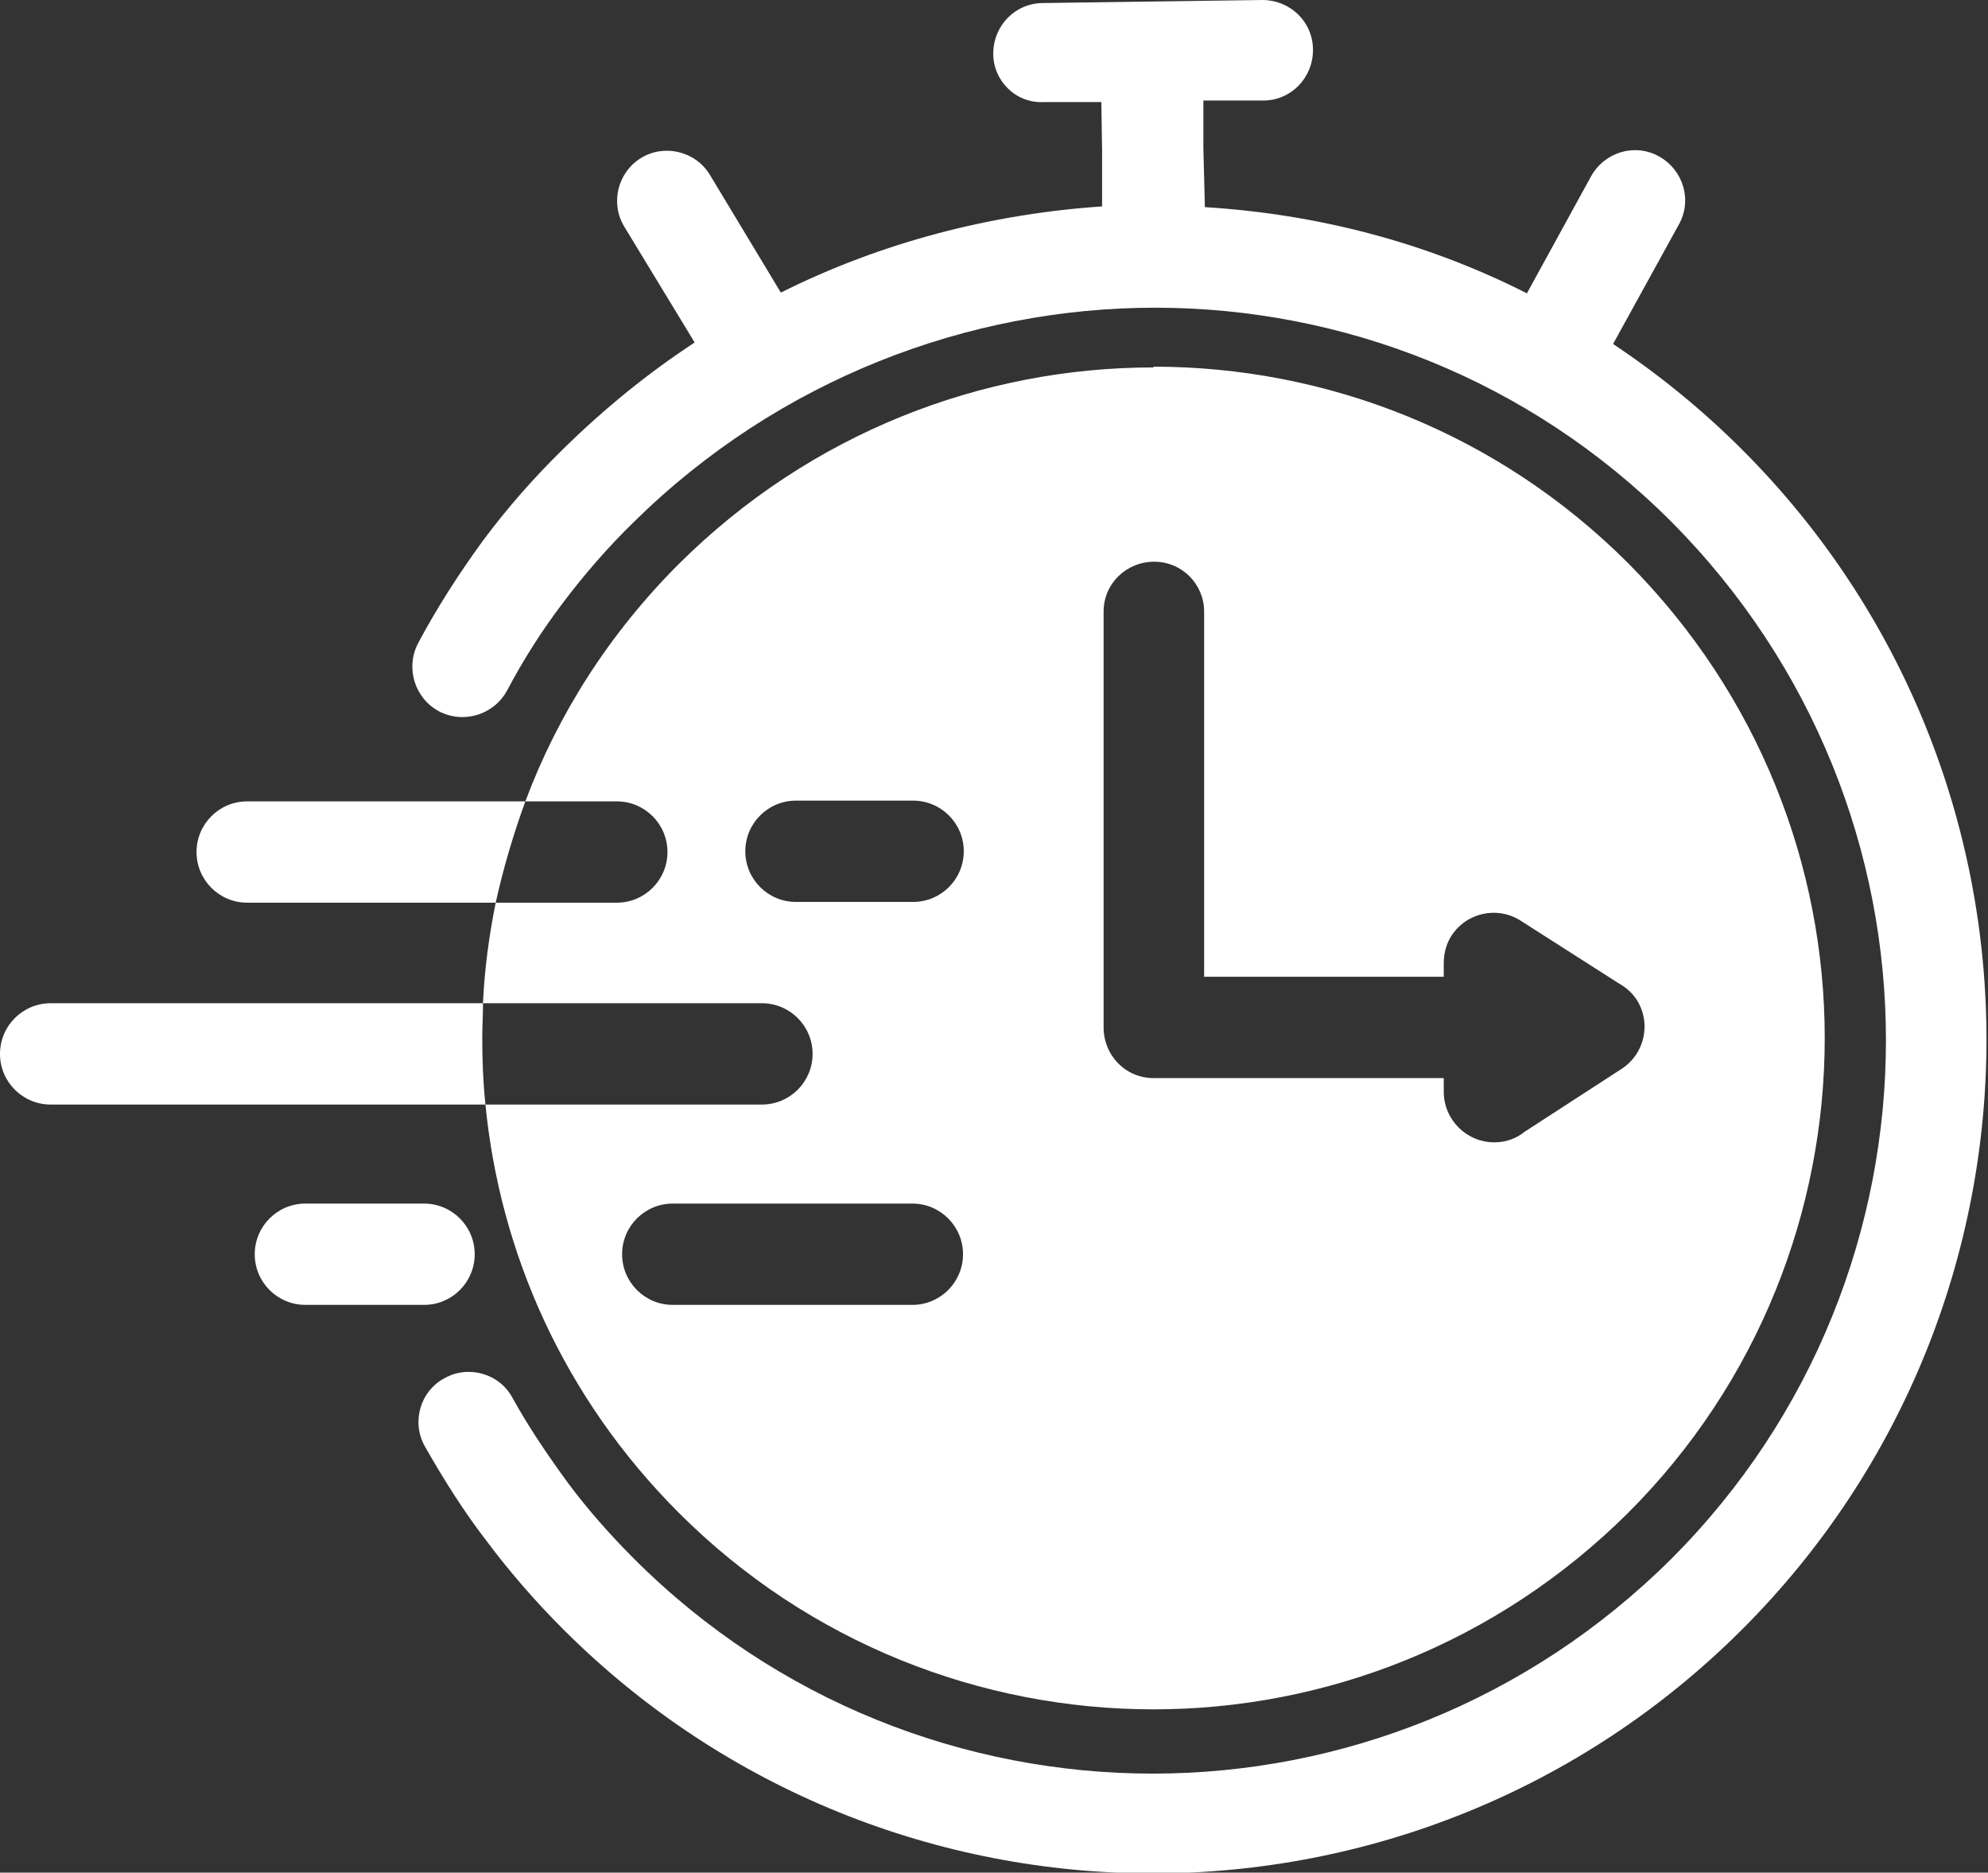 <?xml version="1.0" encoding="UTF-8"?>
<svg id="Layer_2" data-name="Layer 2" xmlns="http://www.w3.org/2000/svg" viewBox="0 0 26.3 24.77">
  <rect x="0" y="0" width="26.3" height="24.77" fill="#333333" stroke="none"/>
  <defs>
    <style>
      .cls-1 {
        fill: #fff;
        fill-rule: evenodd;
      }
    </style>
  </defs>
  <g id="Layer_1-2" data-name="Layer 1">
    <path class="cls-1" d="M15.26,4.86c-2.27,0-4.54.87-6.28,2.6-.92.92-1.6,1.99-2.03,3.14-.16.44-.29.88-.39,1.33-.09.44-.15.89-.17,1.33,0,.16-.01.32-.01.47,0,.29.01.57.04.86.19,1.98,1.04,3.9,2.56,5.42,1.73,1.73,4.01,2.6,6.28,2.6s4.54-.87,6.28-2.6c1.73-1.73,2.6-4.01,2.6-6.28s-.87-4.54-2.6-6.28c-1.73-1.73-4-2.6-6.28-2.6h0ZM6.96,10.6h1.2c.37,0,.67.3.67.67s-.3.67-.67.67H3.27c-.37,0-.67-.3-.67-.67s.3-.67.67-.67h3.69ZM6.4,13.27h3.68c.37,0,.67.3.67.67s-.3.67-.67.67H.67c-.37,0-.67-.3-.67-.67s.3-.67.67-.67h5.73ZM4.04,17.26c-.37,0-.67-.3-.67-.67s.3-.67.67-.67h1.57c.37,0,.67.3.67.67s-.3.67-.67.67h-1.57ZM8.9,17.26c-.37,0-.67-.3-.67-.67s.3-.67.67-.67h3.17c.37,0,.67.3.67.67s-.3.67-.67.67h-3.17ZM10.53,11.93c-.37,0-.67-.3-.67-.67s.3-.67.67-.67h1.55c.37,0,.67.3.67.67s-.3.67-.67.67h-1.55ZM6.71,9.13c-.17.32-.57.45-.9.28-.32-.17-.45-.57-.28-.9.25-.47.54-.92.86-1.36.32-.43.68-.84,1.07-1.22.54-.53,1.12-1,1.73-1.4l-.93-1.53c-.19-.31-.09-.72.22-.91.31-.19.72-.09.91.22l.94,1.56c1.34-.67,2.79-1.04,4.25-1.14v-.74s-.01-.64-.01-.64h-.76c-.37.02-.67-.28-.67-.64,0-.37.29-.67.66-.67L16.7,0c.37,0,.67.29.67.66,0,.37-.29.67-.66.67h-.79s0,.64,0,.64l.02.77c1.47.09,2.92.46,4.26,1.14l.85-1.55c.18-.32.58-.44.9-.26.32.18.44.58.26.9l-.87,1.58c.6.4,1.17.86,1.71,1.4,2.15,2.15,3.23,4.98,3.23,7.8s-1.08,5.65-3.23,7.8c-2.15,2.15-4.98,3.23-7.8,3.23s-5.65-1.08-7.8-3.23c-.36-.36-.7-.75-1-1.15-.31-.4-.58-.83-.83-1.27-.18-.32-.06-.73.26-.9.32-.18.73-.06.9.26.21.38.46.75.73,1.12.26.35.56.69.88,1.01,1.89,1.89,4.38,2.84,6.86,2.84s4.96-.95,6.86-2.84c1.89-1.89,2.84-4.38,2.84-6.86s-.95-4.96-2.84-6.86c-1.89-1.89-4.36-2.83-6.83-2.83s-4.98.95-6.89,2.83c-.35.34-.66.7-.94,1.07-.28.37-.53.76-.75,1.18h0ZM19.1,14.26h-3.84c-.37,0-.66-.3-.66-.67v-5.5c0-.37.3-.66.67-.66s.66.3.66.66v4.83s3.17,0,3.17,0v-.18h0c0-.12.03-.25.1-.36.2-.31.61-.4.92-.2l1.3.83c.09.05.17.12.23.21.2.31.11.72-.2.92l-1.28.83c-.11.09-.25.14-.4.14-.37,0-.67-.3-.67-.67v-.18Z"/>
  </g>
</svg>